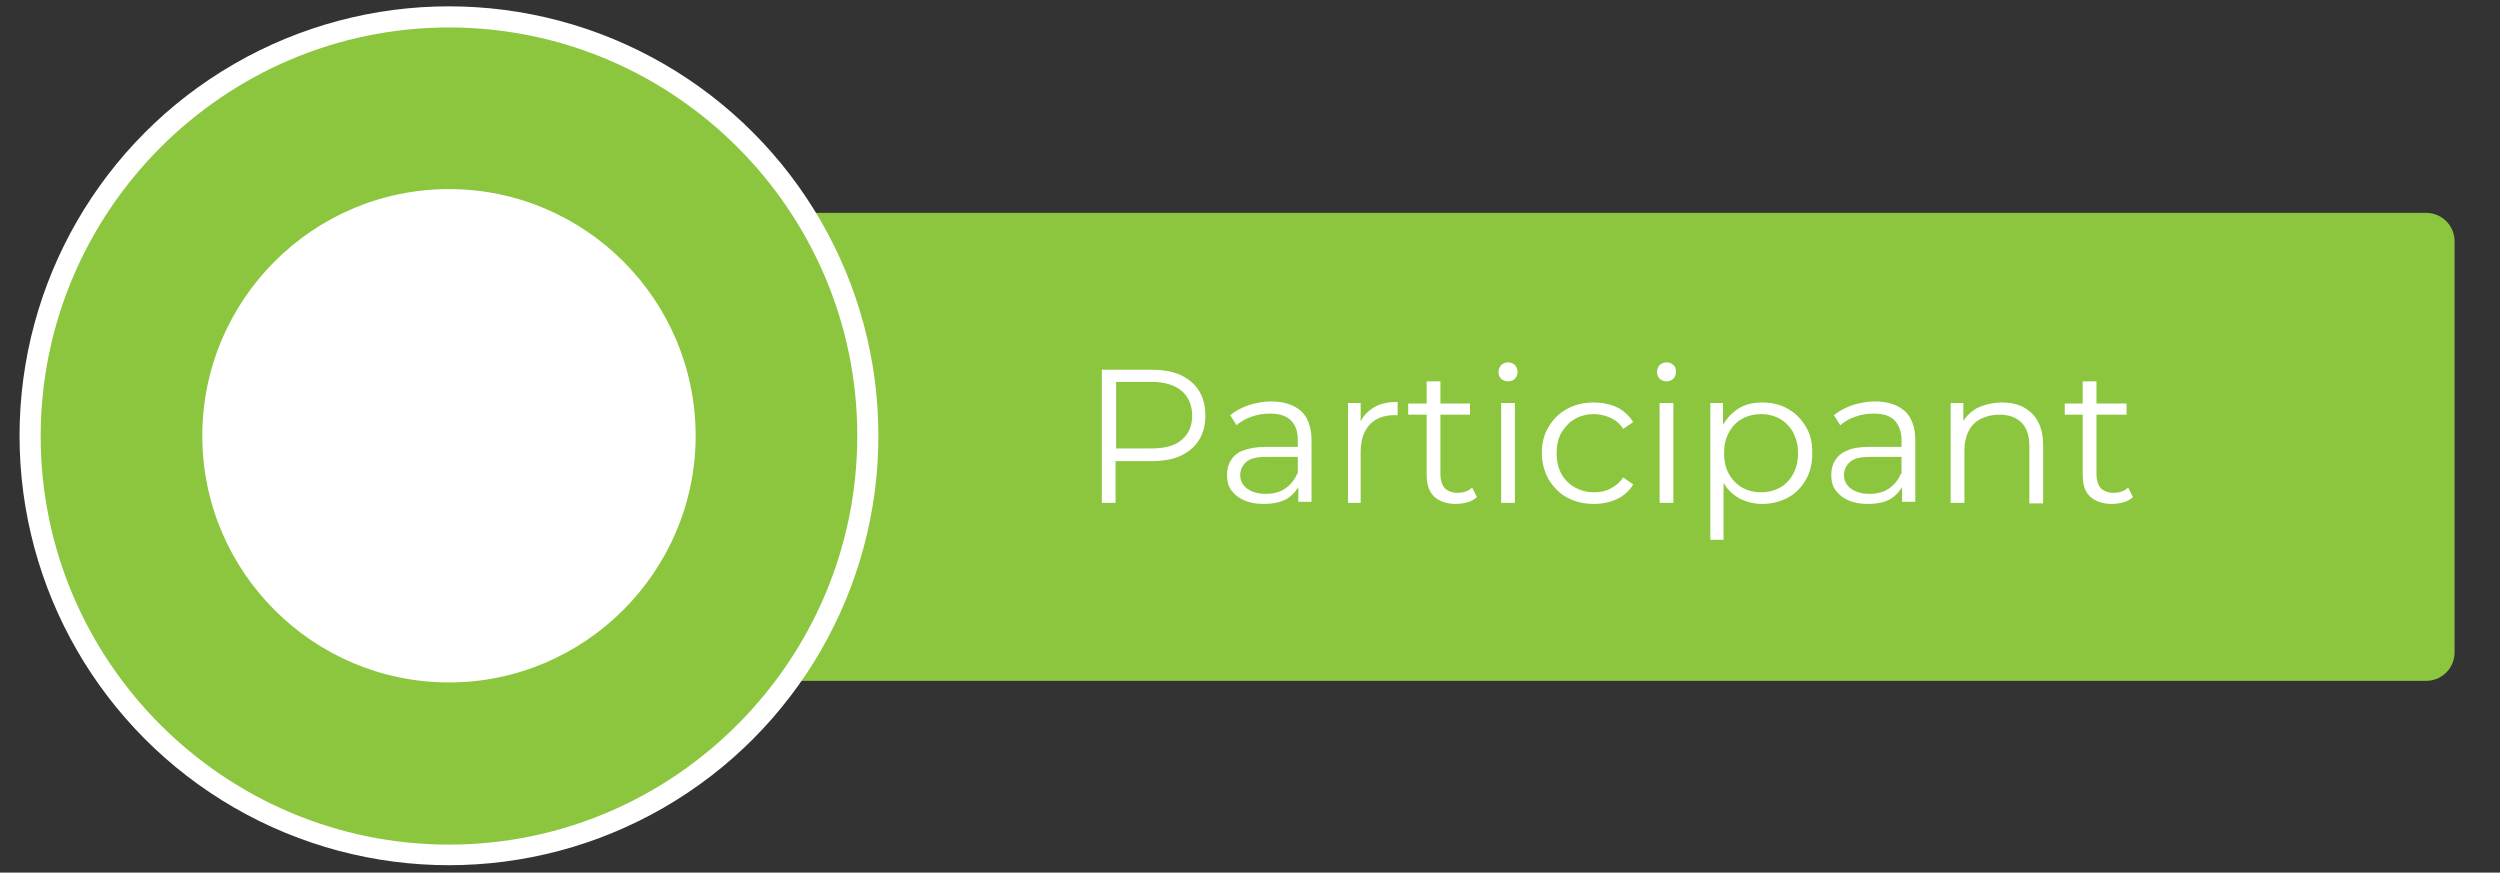 <?xml version="1.0" encoding="utf-8"?>
<!-- Generator: Adobe Illustrator 28.0.0, SVG Export Plug-In . SVG Version: 6.00 Build 0)  -->
<svg version="1.1" id="Layer_1" xmlns="http://www.w3.org/2000/svg" xmlns:xlink="http://www.w3.org/1999/xlink" x="0px" y="0px"
	 viewBox="0 0 473.3 165.2" style="enable-background:new 0 0 473.3 165.2;" xml:space="preserve">
<rect x="0" y="0" width="473.3" height="165.2" fill="#333333" stroke="none"/>
<style type="text/css">
	.st0{fill:#8CC63F;}
	.st1{fill:#FFFFFF;}
	.st2{display:none;fill:#FFFFFF;}
</style>
<path class="st0" d="M459.3,128.9H150.1c-3,0-5.4-2.4-5.4-5.4V45.7c0-3,2.4-5.4,5.4-5.4h309.2c3,0,5.4,2.4,5.4,5.4v77.8
	C464.7,126.5,462.3,128.9,459.3,128.9z"/>
<circle class="st1" cx="85" cy="82.5" r="81.3"/>
<path class="st0" d="M85,159.9c-42.6,0-77.3-34.7-77.3-77.3S42.4,5.2,85,5.2s77.3,34.7,77.3,77.3S127.6,159.9,85,159.9z M85,35.8
	c-25.8,0-46.7,21-46.7,46.7c0,25.8,21,46.7,46.7,46.7s46.7-21,46.7-46.7S110.8,35.8,85,35.8z"/>
<path class="st1" d="M208.6,95.2V70h9.4c2.1,0,4,0.3,5.5,1c1.5,0.7,2.7,1.7,3.5,3c0.8,1.3,1.2,2.8,1.2,4.7c0,1.8-0.4,3.3-1.2,4.6
	c-0.8,1.3-2,2.3-3.5,3c-1.5,0.7-3.4,1-5.5,1h-8l1.2-1.3v9.2H208.6z M211.3,86.2l-1.2-1.3h7.9c2.5,0,4.4-0.5,5.7-1.6
	c1.3-1.1,2-2.6,2-4.6c0-2-0.7-3.6-2-4.7c-1.3-1.1-3.2-1.7-5.7-1.7h-7.9l1.2-1.3V86.2z M239.2,95.4c-1.4,0-2.6-0.2-3.7-0.7
	s-1.8-1.1-2.4-1.9c-0.6-0.8-0.8-1.8-0.8-2.9c0-1,0.2-1.9,0.7-2.7c0.5-0.8,1.2-1.5,2.3-1.9s2.5-0.7,4.3-0.7h6.5v1.9h-6.4
	c-1.8,0-3.1,0.3-3.8,1c-0.7,0.6-1.1,1.5-1.1,2.4c0,1.1,0.4,1.9,1.3,2.6c0.8,0.6,2,1,3.5,1c1.4,0,2.7-0.3,3.7-1s1.8-1.6,2.3-2.9
	l0.6,1.8c-0.5,1.2-1.3,2.2-2.5,3C242.5,95.1,241,95.4,239.2,95.4z M245.8,95.2v-4.2l-0.1-0.7v-7c0-1.6-0.4-2.8-1.3-3.7
	c-0.9-0.9-2.2-1.3-4-1.3c-1.2,0-2.4,0.2-3.5,0.6s-2,0.9-2.8,1.6l-1.2-1.9c1-0.8,2.1-1.4,3.5-1.9c1.3-0.4,2.8-0.7,4.2-0.7
	c2.4,0,4.3,0.6,5.7,1.8c1.3,1.2,2,3.1,2,5.5v11.7H245.8z M255.2,95.2V76.3h2.4v5.1l-0.3-0.9c0.5-1.4,1.4-2.5,2.7-3.3
	c1.2-0.8,2.8-1.1,4.6-1.1v2.5c-0.1,0-0.2,0-0.3,0c-0.1,0-0.2,0-0.3,0c-2,0-3.6,0.6-4.7,1.8c-1.1,1.2-1.7,2.9-1.7,5.2v9.6H255.2z
	 M266.6,78.5v-2.1h11.7v2.1H266.6z M275.6,95.4c-1.8,0-3.1-0.5-4.1-1.4c-1-1-1.4-2.3-1.4-4.1V72.2h2.6v17.6c0,1.1,0.3,2,0.8,2.6
	c0.6,0.6,1.4,0.9,2.4,0.9c1.1,0,2.1-0.3,2.8-1l0.9,1.8c-0.5,0.5-1.1,0.8-1.8,1S276.3,95.4,275.6,95.4z M285.5,72.2
	c-0.5,0-1-0.2-1.3-0.5c-0.4-0.4-0.5-0.8-0.5-1.3s0.2-0.9,0.5-1.3c0.4-0.3,0.8-0.5,1.3-0.5s1,0.2,1.3,0.5s0.5,0.8,0.5,1.3
	c0,0.5-0.2,1-0.5,1.3C286.5,72,286.1,72.2,285.5,72.2z M284.2,95.2V76.3h2.6v18.9H284.2z M301.7,95.4c-1.9,0-3.5-0.4-5-1.2
	c-1.5-0.8-2.6-2-3.5-3.4c-0.8-1.5-1.3-3.1-1.3-5c0-1.9,0.4-3.6,1.3-5c0.8-1.4,2-2.6,3.5-3.4c1.5-0.8,3.1-1.2,5-1.2
	c1.6,0,3.1,0.3,4.4,0.9c1.3,0.6,2.3,1.6,3.1,2.8l-1.9,1.3c-0.6-1-1.5-1.7-2.4-2.1s-2-0.7-3.1-0.7c-1.3,0-2.6,0.3-3.6,0.9
	c-1.1,0.6-1.9,1.5-2.6,2.6c-0.6,1.1-0.9,2.4-0.9,3.9s0.3,2.8,0.9,3.9c0.6,1.1,1.5,2,2.6,2.6c1.1,0.6,2.3,0.9,3.6,0.9
	c1.1,0,2.2-0.2,3.1-0.7c1-0.5,1.8-1.2,2.4-2.1l1.9,1.3c-0.7,1.2-1.8,2.2-3.1,2.8C304.8,95.1,303.3,95.4,301.7,95.4z M315.5,72.2
	c-0.5,0-1-0.2-1.3-0.5s-0.5-0.8-0.5-1.3s0.2-0.9,0.5-1.3c0.4-0.3,0.8-0.5,1.3-0.5c0.5,0,1,0.2,1.3,0.5c0.4,0.3,0.5,0.8,0.5,1.3
	c0,0.5-0.2,1-0.5,1.3S316,72.2,315.5,72.2z M314.2,95.2V76.3h2.6v18.9H314.2z M323.8,102.2V76.3h2.4V82l-0.3,3.8l0.4,3.8v12.6H323.8
	z M333.6,95.4c-1.6,0-3.1-0.4-4.4-1.1c-1.3-0.8-2.4-1.8-3.1-3.3c-0.8-1.4-1.2-3.2-1.2-5.2c0-2.1,0.4-3.8,1.2-5.2
	c0.8-1.4,1.8-2.5,3.1-3.3s2.8-1.1,4.5-1.1c1.8,0,3.4,0.4,4.8,1.2c1.4,0.8,2.5,1.9,3.4,3.4s1.2,3.1,1.2,5c0,1.9-0.4,3.6-1.2,5
	c-0.8,1.4-1.9,2.6-3.4,3.4C337,95,335.4,95.4,333.6,95.4z M333.4,93.2c1.3,0,2.5-0.3,3.6-0.9c1.1-0.6,1.9-1.5,2.5-2.6
	c0.6-1.1,0.9-2.4,0.9-3.9s-0.3-2.7-0.9-3.9c-0.6-1.1-1.5-2-2.5-2.6c-1.1-0.6-2.3-0.9-3.6-0.9c-1.3,0-2.5,0.3-3.6,0.9
	s-1.9,1.5-2.5,2.6c-0.6,1.1-0.9,2.4-0.9,3.9s0.3,2.8,0.9,3.9c0.6,1.1,1.5,2,2.5,2.6C330.9,92.9,332.1,93.2,333.4,93.2z M353.6,95.4
	c-1.4,0-2.6-0.2-3.7-0.7s-1.8-1.1-2.4-1.9c-0.6-0.8-0.8-1.8-0.8-2.9c0-1,0.2-1.9,0.7-2.7c0.5-0.8,1.2-1.5,2.3-1.9
	c1.1-0.5,2.5-0.7,4.3-0.7h6.5v1.9H354c-1.8,0-3.1,0.3-3.8,1c-0.7,0.6-1.1,1.5-1.1,2.4c0,1.1,0.4,1.9,1.3,2.6c0.8,0.6,2,1,3.5,1
	c1.4,0,2.7-0.3,3.7-1s1.8-1.6,2.3-2.9l0.6,1.8c-0.5,1.2-1.3,2.2-2.5,3C356.9,95.1,355.4,95.4,353.6,95.4z M360.1,95.2v-4.2l-0.1-0.7
	v-7c0-1.6-0.5-2.8-1.3-3.7c-0.9-0.9-2.2-1.3-4-1.3c-1.2,0-2.4,0.2-3.5,0.6c-1.1,0.4-2,0.9-2.8,1.6l-1.2-1.9c1-0.8,2.1-1.4,3.5-1.9
	c1.3-0.4,2.8-0.7,4.2-0.7c2.4,0,4.3,0.6,5.7,1.8c1.3,1.2,2,3.1,2,5.5v11.7H360.1z M379.1,76.2c1.5,0,2.9,0.3,4,0.9s2.1,1.5,2.7,2.7
	c0.7,1.2,1,2.7,1,4.5v11h-2.6V84.5c0-2-0.5-3.5-1.5-4.5c-1-1-2.4-1.5-4.2-1.5c-1.3,0-2.5,0.3-3.5,0.8c-1,0.5-1.8,1.3-2.3,2.3
	s-0.8,2.2-0.8,3.7v9.9h-2.6V76.3h2.4v5.2l-0.4-1c0.6-1.4,1.6-2.4,2.9-3.2C375.7,76.6,377.3,76.2,379.1,76.2z M390.9,78.5v-2.1h11.7
	v2.1H390.9z M399.8,95.4c-1.8,0-3.1-0.5-4.1-1.4s-1.4-2.3-1.4-4.1V72.2h2.6v17.6c0,1.1,0.3,2,0.8,2.6c0.6,0.6,1.4,0.9,2.4,0.9
	c1.1,0,2.1-0.3,2.8-1l0.9,1.8c-0.5,0.5-1.1,0.8-1.8,1S400.5,95.4,399.8,95.4z"/>
<path class="st2" d="M262.6,95.5c-1.9,0-3.6-0.3-5.3-1c-1.6-0.6-3-1.5-4.2-2.7c-1.2-1.2-2.1-2.5-2.8-4.1c-0.7-1.6-1-3.3-1-5.1
	c0-1.8,0.3-3.6,1-5.1c0.7-1.6,1.6-2.9,2.8-4.1s2.6-2,4.2-2.7c1.6-0.6,3.4-1,5.3-1c1.8,0,3.5,0.3,5.1,0.9c1.6,0.6,3,1.5,4.1,2.8
	l-1.7,1.7c-1-1.1-2.2-1.8-3.4-2.3c-1.2-0.5-2.6-0.7-4-0.7c-1.5,0-2.9,0.3-4.2,0.8c-1.3,0.5-2.4,1.2-3.4,2.2c-1,0.9-1.7,2.1-2.2,3.3
	c-0.5,1.3-0.8,2.6-0.8,4.2c0,1.5,0.3,2.9,0.8,4.2s1.3,2.4,2.2,3.3c1,0.9,2.1,1.7,3.4,2.2c1.3,0.5,2.7,0.8,4.2,0.8
	c1.4,0,2.8-0.2,4-0.7c1.2-0.5,2.4-1.2,3.4-2.3l1.7,1.7c-1.1,1.2-2.5,2.1-4.1,2.8C266.2,95.2,264.4,95.5,262.6,95.5z M284.7,95.4
	c-1.8,0-3.5-0.4-4.9-1.2s-2.6-2-3.4-3.4c-0.8-1.5-1.3-3.1-1.3-5c0-1.9,0.4-3.6,1.3-5c0.8-1.4,2-2.6,3.4-3.4c1.4-0.8,3.1-1.2,4.9-1.2
	c1.9,0,3.5,0.4,5,1.2c1.5,0.8,2.6,2,3.4,3.4s1.2,3.1,1.2,5c0,1.9-0.4,3.5-1.2,5c-0.8,1.5-2,2.6-3.4,3.4S286.5,95.4,284.7,95.4z
	 M284.7,93.2c1.4,0,2.6-0.3,3.6-0.9c1.1-0.6,1.9-1.5,2.5-2.6c0.6-1.1,0.9-2.4,0.9-3.9c0-1.5-0.3-2.8-0.9-3.9c-0.6-1.1-1.4-2-2.5-2.6
	c-1.1-0.6-2.3-0.9-3.6-0.9c-1.3,0-2.5,0.3-3.6,0.9c-1.1,0.6-1.9,1.5-2.5,2.6c-0.6,1.1-0.9,2.4-0.9,3.9c0,1.5,0.3,2.8,0.9,3.9
	c0.6,1.1,1.5,2,2.5,2.6C282.2,92.9,283.3,93.2,284.7,93.2z M304.9,95.4c-1.4,0-2.6-0.2-3.7-0.7s-1.8-1.1-2.4-1.9
	c-0.6-0.8-0.8-1.8-0.8-2.9c0-1,0.2-1.9,0.7-2.7c0.5-0.8,1.2-1.5,2.3-1.9c1.1-0.5,2.5-0.7,4.3-0.7h6.5v1.9h-6.4c-1.8,0-3.1,0.3-3.8,1
	c-0.7,0.6-1.1,1.5-1.1,2.4c0,1.1,0.4,1.9,1.3,2.6c0.8,0.6,2,1,3.5,1c1.4,0,2.7-0.3,3.7-1s1.8-1.6,2.3-2.9l0.6,1.8
	c-0.5,1.2-1.3,2.2-2.5,3C308.2,95.1,306.7,95.4,304.9,95.4z M311.4,95.2v-4.2l-0.1-0.7v-7c0-1.6-0.4-2.8-1.3-3.7
	c-0.9-0.9-2.2-1.3-4-1.3c-1.2,0-2.4,0.2-3.5,0.6c-1.1,0.4-2,0.9-2.8,1.6l-1.2-1.9c1-0.8,2.1-1.4,3.5-1.9c1.3-0.4,2.8-0.7,4.2-0.7
	c2.4,0,4.3,0.6,5.7,1.8c1.3,1.2,2,3.1,2,5.5v11.7H311.4z M328.6,95.4c-1.9,0-3.5-0.4-5-1.2c-1.5-0.8-2.6-2-3.5-3.4
	c-0.8-1.5-1.3-3.1-1.3-5c0-1.9,0.4-3.6,1.3-5c0.8-1.4,2-2.6,3.5-3.4c1.5-0.8,3.1-1.2,5-1.2c1.6,0,3.1,0.3,4.4,0.9
	c1.3,0.6,2.3,1.6,3.1,2.8l-1.9,1.3c-0.6-1-1.5-1.7-2.4-2.1s-2-0.7-3.1-0.7c-1.3,0-2.6,0.3-3.6,0.9c-1.1,0.6-1.9,1.5-2.6,2.6
	c-0.6,1.1-0.9,2.4-0.9,3.9s0.3,2.8,0.9,3.9c0.6,1.1,1.5,2,2.6,2.6c1.1,0.6,2.3,0.9,3.6,0.9c1.1,0,2.2-0.2,3.1-0.7
	c1-0.5,1.8-1.2,2.4-2.1l1.9,1.3c-0.7,1.2-1.8,2.2-3.1,2.8C331.7,95.1,330.3,95.4,328.6,95.4z M350.7,76.2c1.5,0,2.9,0.3,4.1,0.9
	c1.2,0.6,2.1,1.5,2.7,2.7c0.7,1.2,1,2.7,1,4.5v11h-2.6V84.5c0-2-0.5-3.5-1.5-4.5c-1-1-2.4-1.5-4.2-1.5c-1.3,0-2.5,0.3-3.5,0.8
	c-1,0.5-1.8,1.3-2.3,2.3s-0.8,2.2-0.8,3.7v9.9h-2.6V68.5h2.6v13l-0.5-1c0.6-1.4,1.6-2.4,2.9-3.2C347.3,76.6,348.9,76.2,350.7,76.2z"
	/>
<path class="st2" d="M217.9,95.2L229.4,70h2.6l11.5,25.2h-2.8l-10.6-23.7h1.1l-10.6,23.7H217.9z M222.4,88.5l0.8-2.2h14.7l0.8,2.2
	H222.4z M247.2,102.2V76.3h2.4V82l-0.3,3.8l0.4,3.8v12.6H247.2z M257,95.4c-1.6,0-3.1-0.4-4.4-1.1c-1.3-0.8-2.4-1.8-3.1-3.3
	c-0.8-1.4-1.2-3.2-1.2-5.2c0-2.1,0.4-3.8,1.2-5.2c0.8-1.4,1.8-2.5,3.1-3.3c1.3-0.7,2.8-1.1,4.5-1.1c1.8,0,3.4,0.4,4.8,1.2
	c1.4,0.8,2.5,1.9,3.4,3.4c0.8,1.5,1.2,3.1,1.2,5c0,1.9-0.4,3.6-1.2,5s-1.9,2.6-3.4,3.4C260.4,95,258.8,95.4,257,95.4z M256.8,93.2
	c1.3,0,2.5-0.3,3.6-0.9c1.1-0.6,1.9-1.5,2.5-2.6s0.9-2.4,0.9-3.9s-0.3-2.7-0.9-3.9c-0.6-1.1-1.5-2-2.5-2.6c-1.1-0.6-2.3-0.9-3.6-0.9
	c-1.3,0-2.6,0.3-3.6,0.9c-1.1,0.6-1.9,1.5-2.5,2.6c-0.6,1.1-0.9,2.4-0.9,3.9s0.3,2.8,0.9,3.9s1.5,2,2.5,2.6
	C254.2,92.9,255.4,93.2,256.8,93.2z M271.6,102.2V76.3h2.4V82l-0.3,3.8l0.4,3.8v12.6H271.6z M281.4,95.4c-1.6,0-3.1-0.4-4.4-1.1
	c-1.3-0.8-2.4-1.8-3.1-3.3c-0.8-1.4-1.2-3.2-1.2-5.2c0-2.1,0.4-3.8,1.2-5.2c0.8-1.4,1.8-2.5,3.1-3.3c1.3-0.7,2.8-1.1,4.5-1.1
	c1.8,0,3.4,0.4,4.8,1.2c1.4,0.8,2.5,1.9,3.4,3.4c0.8,1.5,1.2,3.1,1.2,5c0,1.9-0.4,3.6-1.2,5c-0.8,1.4-1.9,2.6-3.4,3.4
	C284.8,95,283.2,95.4,281.4,95.4z M281.2,93.2c1.3,0,2.5-0.3,3.6-0.9c1.1-0.6,1.9-1.5,2.5-2.6s0.9-2.4,0.9-3.9s-0.3-2.7-0.9-3.9
	c-0.6-1.1-1.5-2-2.5-2.6c-1.1-0.6-2.3-0.9-3.6-0.9c-1.3,0-2.6,0.3-3.6,0.9c-1.1,0.6-1.9,1.5-2.5,2.6c-0.6,1.1-0.9,2.4-0.9,3.9
	s0.3,2.8,0.9,3.9s1.5,2,2.5,2.6C278.6,92.9,279.8,93.2,281.2,93.2z M296,95.2V76.3h2.4v5.1l-0.3-0.9c0.5-1.4,1.4-2.5,2.7-3.3
	c1.2-0.8,2.8-1.1,4.6-1.1v2.5c-0.1,0-0.2,0-0.3,0c-0.1,0-0.2,0-0.3,0c-2,0-3.6,0.6-4.7,1.8s-1.7,2.9-1.7,5.2v9.6H296z M315.8,95.4
	c-1.4,0-2.6-0.2-3.7-0.7c-1-0.5-1.8-1.1-2.4-1.9s-0.8-1.8-0.8-2.9c0-1,0.2-1.9,0.7-2.7c0.5-0.8,1.2-1.5,2.3-1.9
	c1.1-0.5,2.5-0.7,4.3-0.7h6.5v1.9h-6.4c-1.8,0-3.1,0.3-3.8,1c-0.7,0.6-1.1,1.5-1.1,2.4c0,1.1,0.4,1.9,1.3,2.6c0.8,0.6,2,1,3.5,1
	c1.4,0,2.7-0.3,3.7-1c1-0.7,1.8-1.6,2.3-2.9l0.6,1.8c-0.5,1.2-1.3,2.2-2.5,3C319.1,95.1,317.6,95.4,315.8,95.4z M322.3,95.2v-4.2
	l-0.1-0.7v-7c0-1.6-0.5-2.8-1.3-3.7c-0.9-0.9-2.2-1.3-4-1.3c-1.2,0-2.4,0.2-3.5,0.6c-1.1,0.4-2,0.9-2.8,1.6l-1.2-1.9
	c1-0.8,2.1-1.4,3.5-1.9c1.3-0.4,2.8-0.7,4.2-0.7c2.4,0,4.3,0.6,5.7,1.8s2,3.1,2,5.5v11.7H322.3z M333,72.2c-0.5,0-1-0.2-1.3-0.5
	c-0.4-0.4-0.5-0.8-0.5-1.3s0.2-0.9,0.5-1.3s0.8-0.5,1.3-0.5c0.5,0,1,0.2,1.3,0.5c0.4,0.3,0.5,0.8,0.5,1.3c0,0.5-0.2,1-0.5,1.3
	C334,72,333.5,72.2,333,72.2z M331.7,95.2V76.3h2.6v18.9H331.7z M346.4,95.4c-1.6,0-3-0.2-4.4-0.7c-1.4-0.4-2.5-1-3.3-1.7l1.2-2
	c0.8,0.6,1.8,1.1,3,1.5c1.2,0.4,2.5,0.6,3.8,0.6c1.8,0,3.1-0.3,3.9-0.8s1.2-1.3,1.2-2.2c0-0.7-0.2-1.2-0.7-1.6
	c-0.4-0.4-1-0.7-1.7-0.9c-0.7-0.2-1.5-0.4-2.4-0.5c-0.9-0.1-1.8-0.3-2.6-0.5c-0.9-0.2-1.7-0.5-2.4-0.8c-0.7-0.4-1.3-0.9-1.7-1.5
	c-0.4-0.6-0.7-1.5-0.7-2.6c0-1,0.3-2,0.9-2.8c0.6-0.8,1.4-1.5,2.5-1.9s2.5-0.7,4.1-0.7c1.2,0,2.4,0.2,3.7,0.5c1.2,0.3,2.2,0.8,3,1.3
	l-1.1,2.1c-0.8-0.6-1.7-1-2.7-1.2s-1.9-0.4-2.9-0.4c-1.7,0-3,0.3-3.8,0.9c-0.8,0.6-1.2,1.3-1.2,2.2c0,0.7,0.2,1.3,0.7,1.7
	s1,0.7,1.8,1s1.5,0.4,2.4,0.6c0.9,0.1,1.8,0.3,2.6,0.5s1.7,0.5,2.4,0.8c0.7,0.3,1.3,0.8,1.8,1.5c0.4,0.6,0.7,1.5,0.7,2.5
	c0,1.1-0.3,2.1-0.9,2.9c-0.6,0.8-1.5,1.4-2.7,1.9C349.5,95.2,348.1,95.4,346.4,95.4z M367,95.4c-2,0-3.7-0.4-5.2-1.2
	c-1.5-0.8-2.7-2-3.5-3.4c-0.8-1.5-1.3-3.1-1.3-5s0.4-3.5,1.2-5c0.8-1.4,1.9-2.6,3.3-3.4s3-1.2,4.7-1.2c1.8,0,3.4,0.4,4.7,1.2
	c1.4,0.8,2.5,1.9,3.3,3.4c0.8,1.5,1.2,3.1,1.2,5c0,0.1,0,0.2,0,0.4c0,0.1,0,0.3,0,0.4H359v-1.9h15.1l-1,0.8c0-1.4-0.3-2.6-0.9-3.7
	s-1.4-1.9-2.4-2.5c-1-0.6-2.2-0.9-3.5-0.9c-1.3,0-2.5,0.3-3.5,0.9c-1,0.6-1.8,1.4-2.4,2.5s-0.9,2.3-0.9,3.7v0.4c0,1.4,0.3,2.7,1,3.8
	s1.5,1.9,2.7,2.6s2.4,0.9,3.9,0.9c1.2,0,2.2-0.2,3.2-0.6c1-0.4,1.9-1,2.6-1.9l1.4,1.7c-0.8,1-1.9,1.8-3.2,2.3
	C369.9,95.2,368.5,95.4,367,95.4z M380.7,95.2V76.3h2.4v5.1l-0.3-0.9c0.5-1.4,1.4-2.5,2.7-3.3c1.2-0.8,2.8-1.1,4.6-1.1v2.5
	c-0.1,0-0.2,0-0.3,0c-0.1,0-0.2,0-0.3,0c-2,0-3.6,0.6-4.7,1.8s-1.7,2.9-1.7,5.2v9.6H380.7z"/>
</svg>
